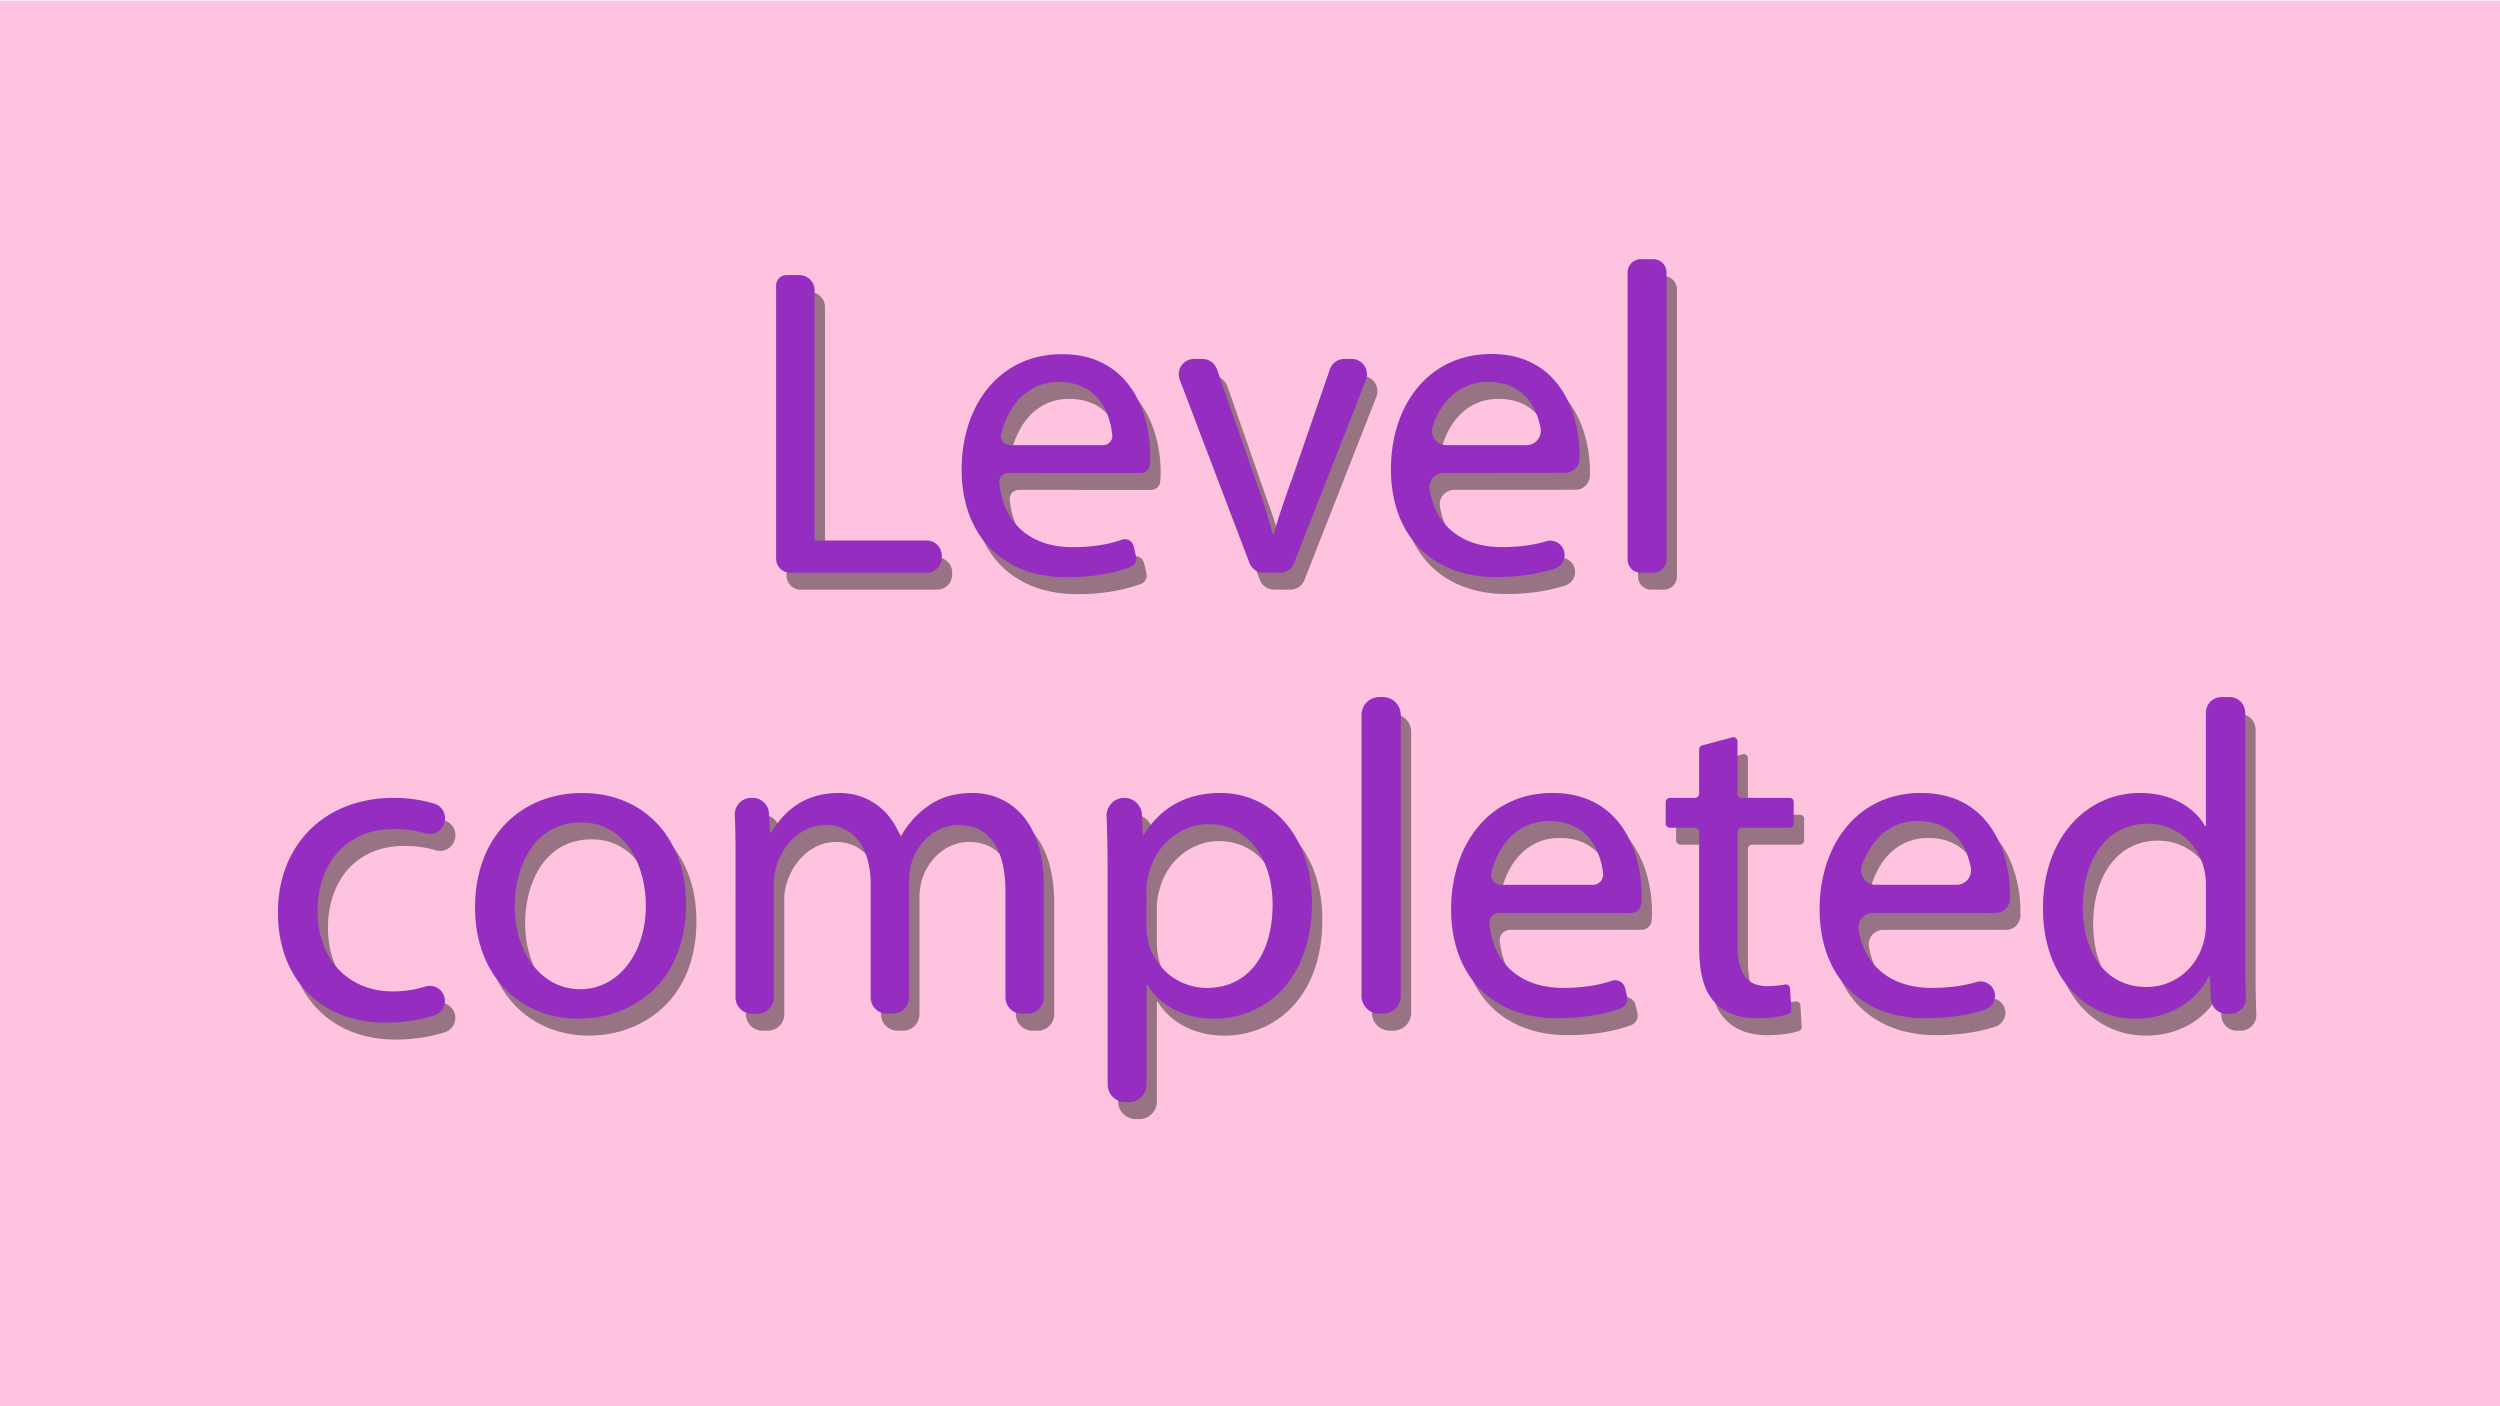 <svg xmlns="http://www.w3.org/2000/svg" width="1920" height="1080" viewBox="0 0 1920 1080"><defs><style>.cls-1{fill:#ffc2df;}.cls-2{opacity:0.41;}.cls-3{fill:#952dc1;}</style></defs><g id="levelcomplete222"><rect class="cls-1" y="0.5" width="1920" height="1080"/><g class="cls-2"><path d="M612.13,224.27H622a11.57,11.57,0,0,1,11.58,11.57V428.13h86.18a11.51,11.51,0,0,1,11.51,11.51v1.63a11.62,11.62,0,0,1-11.62,11.62H614.92A10.87,10.87,0,0,1,604.05,442V232.34A8.07,8.07,0,0,1,612.13,224.27Z"/><path d="M782.38,376.23a7,7,0,0,0-6.92,7.64c3.63,34.84,28,49.35,55.86,49.35,17,0,28.63-2.36,38.31-5.72a6.92,6.92,0,0,1,9,5l1.87,7.85a6.93,6.93,0,0,1-4.29,8.11c-10.86,4-27,7.85-48.94,7.85-50.54,0-80.73-33.24-80.73-82.76s29.17-88.54,77-88.54c53.59,0,67.84,47.15,67.84,77.34,0,2.82-.15,5.35-.34,7.56a6.94,6.94,0,0,1-6.92,6.35Zm72.91-21.37a7,7,0,0,0,6.92-7.62c-1.81-18.36-11.73-40.89-41.07-40.89-26.13,0-39.55,20.84-44.23,39.86a7,7,0,0,0,6.75,8.65Z"/><path d="M931.5,288.71a11.78,11.78,0,0,1,11.12,7.9L972.09,381A425.66,425.66,0,0,1,985.32,423h1c3.73-13.57,8.48-27.14,13.91-42.06l29.14-84.33a11.8,11.8,0,0,1,11.14-7.94h5.53a11.79,11.79,0,0,1,11,16.09l-55.2,140.61a11.78,11.78,0,0,1-11,7.48H978.52a11.78,11.78,0,0,1-11-7.6l-53.45-140.6a11.79,11.79,0,0,1,11-16Z"/><path d="M1116.75,376.23a11,11,0,0,0-10.84,12.95c5.44,31,28.68,44,55.11,44,14.84,0,25.59-1.8,34.52-4.49a11,11,0,0,1,13.8,8h0a11,11,0,0,1-7.36,13c-10.7,3.49-25.61,6.49-45,6.49-50.54,0-80.73-33.24-80.73-82.76s29.17-88.54,77-88.54c53.6,0,67.84,47.15,67.84,77.34,0,1.18,0,2.3-.07,3.37a11,11,0,0,1-11,10.54Zm63.57-21.37a11,11,0,0,0,10.85-13c-3.14-17.11-13.79-35.53-40.32-35.53-23.39,0-36.6,16.69-42.47,33.83a11,11,0,0,0,10.4,14.68Z"/><path d="M1268.21,212.05h9.5a10.18,10.18,0,0,1,10.18,10.18V442.71a10.18,10.18,0,0,1-10.18,10.18h-9.5A10.17,10.17,0,0,1,1258,442.71V222.23A10.17,10.17,0,0,1,1268.21,212.05Z"/><path d="M349.4,779.19a11.59,11.59,0,0,1-7.76,13.6A125.15,125.15,0,0,1,304,798.38c-50,0-82.56-33.92-82.56-84.63,0-51,34.94-88,89.07-88a110.7,110.7,0,0,1,30.92,4.42,11.6,11.6,0,0,1,7.87,14.39l-.19.64A11.54,11.54,0,0,1,334.67,653a81.91,81.91,0,0,0-24.21-3.31c-38,0-58.58,28.09-58.58,62.69,0,38.38,24.67,62,57.56,62a83.13,83.13,0,0,0,25.3-3.73,11.56,11.56,0,0,1,14.66,8.53Z"/><path d="M534.87,707.29c0,61.32-42.48,88.05-82.56,88.05-44.89,0-79.49-32.89-79.49-85.31,0-55.5,36.32-88,82.23-88C502.67,622,534.87,656.58,534.87,707.29ZM403.31,709c0,36.32,20.9,63.73,50.37,63.73,28.78,0,50.36-27.07,50.36-64.42,0-28.09-14.05-63.72-49.68-63.72S403.31,677.48,403.31,709Z"/><path d="M572.91,670.63c0-11.7-.16-22-.59-31.66a12.64,12.64,0,0,1,12.62-13.22h1a12.63,12.63,0,0,1,12.63,12l.76,14.73h1C609.56,636.71,625,622,652.39,622c22.61,0,39.74,13.7,46.94,33.23H700a68.34,68.34,0,0,1,18.5-21.58c9.94-7.54,20.9-11.65,36.66-11.65,21.93,0,54.48,14.39,54.48,71.94v85A12.64,12.64,0,0,1,797,791.57h-4.18a12.64,12.64,0,0,1-12.64-12.64V697.69c0-31.86-11.65-51.05-36-51.05-17.13,0-30.49,12.68-35.63,27.41a49.75,49.75,0,0,0-2.4,15.08v89.8a12.64,12.64,0,0,1-12.64,12.64h-4.18a12.64,12.64,0,0,1-12.65-12.64V692.21c0-26.38-11.64-45.57-34.6-45.57-18.84,0-32.55,15.08-37.34,30.16a41.37,41.37,0,0,0-2.4,14.73v87.4a12.64,12.64,0,0,1-12.64,12.64h-4.18a12.64,12.64,0,0,1-12.64-12.64Z"/><path d="M858.64,679.88c0-15.11-.34-28.14-.79-40.07a13.55,13.55,0,0,1,13.56-14.06h0A13.56,13.56,0,0,1,885,638.66l.75,15.52h.68C898.73,634,918.26,622,945.32,622c40.09,0,70.24,33.92,70.24,84.28,0,59.61-36.32,89.08-75.38,89.08-21.92,0-41.11-9.6-51-26h-.68v76.54a13.57,13.57,0,0,1-13.57,13.56h-2.67a13.57,13.57,0,0,1-13.57-13.56Zm29.81,44.2a65.63,65.63,0,0,0,1.25,11.67c.08.44.18.88.3,1.31,5.68,20.55,23.69,34.64,45,34.64,31.87,0,50.37-26,50.37-64.07,0-33.23-17.48-61.67-49.34-61.67-20.55,0-39.74,14.73-45.57,37.34a49.31,49.31,0,0,0-2,12.34Z"/><path d="M1067.36,548.32H1070a13.78,13.78,0,0,1,13.78,13.78V777.79A13.78,13.78,0,0,1,1070,791.57h-2.59a13.78,13.78,0,0,1-13.78-13.78V562.1A13.78,13.78,0,0,1,1067.36,548.32Z"/><path d="M1159.66,714.14a7.93,7.93,0,0,0-7.85,8.89c4.09,34.34,28.43,48.67,56.29,48.67,16.63,0,28.18-2.24,37.78-5.46a7.89,7.89,0,0,1,10.21,5.65l1.48,6.21a7.92,7.92,0,0,1-5,9.28c-11,4-27,7.61-48.57,7.61-51,0-81.54-33.57-81.54-83.59S1151.91,622,1200.22,622c54.13,0,68.52,47.62,68.52,78.11,0,2.47-.11,4.71-.26,6.72a7.93,7.93,0,0,1-7.89,7.33Zm71.66-21.59a7.93,7.93,0,0,0,7.86-8.88c-2.14-18.31-12.36-40.11-41.36-40.11-25.89,0-39.43,20.25-44.39,39.15a7.89,7.89,0,0,0,7.67,9.84Z"/><path d="M1342.4,582.33v40.19a3.23,3.23,0,0,0,3.23,3.23h36.71a3.23,3.23,0,0,1,3.23,3.22v16.5a3.23,3.23,0,0,1-3.23,3.23h-36.71a3.23,3.23,0,0,0-3.23,3.23v86.19c0,20.56,5.82,32.21,22.61,32.21a73.07,73.07,0,0,0,13.89-1.23,3.22,3.22,0,0,1,3.82,3l1,16.42a3.19,3.19,0,0,1-2.15,3.24c-5.84,1.95-14.21,3.26-24.43,3.26-14.05,0-25.35-4.45-32.55-12.67-8.56-8.91-11.65-23.64-11.65-43.17V651.93a3.23,3.23,0,0,0-3.22-3.23h-19.24a3.22,3.22,0,0,1-3.23-3.23V629a3.22,3.22,0,0,1,3.23-3.22h19.24a3.23,3.23,0,0,0,3.22-3.23v-34a3.24,3.24,0,0,1,2.4-3.12l23-6.15A3.23,3.23,0,0,1,1342.4,582.33Z"/><path d="M1446.38,714.14a11.14,11.14,0,0,0-11,13.08c5.5,31.32,29,44.48,55.67,44.48,15,0,25.84-1.82,34.86-4.53a11.09,11.09,0,0,1,13.94,8.1h0a11.14,11.14,0,0,1-7.43,13.17C1521.65,792,1506.59,795,1487,795c-51,0-81.54-33.57-81.54-83.59S1434.9,622,1483.21,622c54.13,0,68.52,47.62,68.52,78.11,0,1.19,0,2.33-.07,3.41a11.11,11.11,0,0,1-11.11,10.64Zm64.2-21.59a11.13,11.13,0,0,0,11-13.11c-3.17-17.27-13.93-35.88-40.73-35.88-23.62,0-37,16.86-42.89,34.17a11.15,11.15,0,0,0,10.5,14.82Z"/><path d="M1720.3,548.32a12,12,0,0,1,12,12V748.74c0,9.94.15,20.82.57,30.32a12,12,0,0,1-12,12.51H1718a12,12,0,0,1-12-11.42l-.83-17.36h-.69c-9.25,18.5-29.46,32.55-56.53,32.55-40.08,0-70.92-33.92-70.92-84.28C1576.74,655.9,1611,622,1651.43,622c25.35,0,42.48,12,50,25.35h.69v-87a12,12,0,0,1,12-12Zm-18.16,144.92a53.65,53.65,0,0,0-1.37-12.68c-4.46-19.18-20.9-34.94-43.51-34.94-31.18,0-49.68,27.41-49.68,64.07,0,33.57,16.44,61.32,49,61.32,20.21,0,38.71-13.36,44.2-36a52.73,52.73,0,0,0,1.37-13Z"/></g><path class="cls-3" d="M604.13,211.27H614a11.57,11.57,0,0,1,11.58,11.57V415.13h86.18a11.51,11.51,0,0,1,11.51,11.51v1.63a11.62,11.62,0,0,1-11.62,11.62H606.92A10.87,10.87,0,0,1,596.05,429V219.34A8.07,8.07,0,0,1,604.13,211.27Z"/><path class="cls-3" d="M774.38,363.23a7,7,0,0,0-6.92,7.64c3.63,34.84,28,49.35,55.86,49.35,17,0,28.63-2.36,38.31-5.72a6.92,6.92,0,0,1,9,5l1.87,7.85a6.93,6.93,0,0,1-4.29,8.11c-10.86,4-27,7.85-48.94,7.85-50.54,0-80.73-33.24-80.73-82.76s29.17-88.54,77-88.54c53.59,0,67.84,47.15,67.84,77.34,0,2.82-.15,5.35-.34,7.56a6.94,6.94,0,0,1-6.92,6.35Zm72.91-21.37a7,7,0,0,0,6.92-7.62c-1.81-18.36-11.73-40.89-41.07-40.89-26.13,0-39.55,20.84-44.23,39.86a7,7,0,0,0,6.75,8.65Z"/><path class="cls-3" d="M923.5,275.71a11.78,11.78,0,0,1,11.12,7.9L964.09,368A425.66,425.66,0,0,1,977.32,410h1c3.73-13.57,8.48-27.14,13.91-42.06l29.14-84.33a11.8,11.8,0,0,1,11.14-7.94h5.53a11.79,11.79,0,0,1,11,16.09l-55.2,140.61a11.78,11.78,0,0,1-11,7.48H970.52a11.78,11.78,0,0,1-11-7.6l-53.45-140.6a11.79,11.79,0,0,1,11-16Z"/><path class="cls-3" d="M1108.75,363.23a11,11,0,0,0-10.84,12.95c5.44,31,28.68,44,55.11,44,14.84,0,25.59-1.8,34.52-4.49a11,11,0,0,1,13.8,8h0a11,11,0,0,1-7.36,13c-10.7,3.49-25.61,6.49-45,6.49-50.54,0-80.73-33.24-80.73-82.76s29.17-88.54,77-88.54c53.6,0,67.84,47.15,67.84,77.34,0,1.18,0,2.3-.07,3.37a11,11,0,0,1-11,10.54Zm63.57-21.37a11,11,0,0,0,10.85-13c-3.14-17.11-13.79-35.53-40.32-35.53-23.39,0-36.6,16.69-42.47,33.83a11,11,0,0,0,10.4,14.68Z"/><path class="cls-3" d="M1260.21,199.05h9.5a10.18,10.18,0,0,1,10.18,10.18V429.71a10.18,10.18,0,0,1-10.18,10.18h-9.5A10.17,10.17,0,0,1,1250,429.71V209.23A10.17,10.17,0,0,1,1260.21,199.05Z"/><path class="cls-3" d="M341.4,766.19a11.59,11.59,0,0,1-7.76,13.6A125.15,125.15,0,0,1,296,785.38c-50,0-82.56-33.92-82.56-84.63,0-51,34.94-88,89.07-88a110.7,110.7,0,0,1,30.92,4.42,11.6,11.6,0,0,1,7.87,14.39l-.19.64A11.54,11.54,0,0,1,326.67,640a81.91,81.91,0,0,0-24.21-3.31c-38,0-58.58,28.09-58.58,62.69,0,38.38,24.67,62,57.56,62a83.13,83.13,0,0,0,25.3-3.73,11.56,11.56,0,0,1,14.66,8.53Z"/><path class="cls-3" d="M526.87,694.29c0,61.32-42.48,88.05-82.56,88.05-44.89,0-79.49-32.89-79.49-85.31,0-55.5,36.32-88,82.23-88C494.67,609,526.87,643.58,526.87,694.29ZM395.31,696c0,36.32,20.9,63.73,50.37,63.73,28.78,0,50.36-27.07,50.36-64.42,0-28.09-14.05-63.72-49.68-63.72S395.31,664.48,395.31,696Z"/><path class="cls-3" d="M564.91,657.63c0-11.7-.16-22-.59-31.66a12.64,12.64,0,0,1,12.62-13.22h1a12.63,12.63,0,0,1,12.63,12l.76,14.73h1C601.56,623.71,617,609,644.39,609c22.61,0,39.74,13.7,46.94,33.23H692a68.34,68.34,0,0,1,18.5-21.58c9.94-7.54,20.9-11.65,36.66-11.65,21.93,0,54.48,14.39,54.48,71.94v85A12.64,12.64,0,0,1,789,778.57h-4.18a12.64,12.64,0,0,1-12.64-12.64V684.69c0-31.86-11.65-51.05-36-51.05-17.13,0-30.49,12.68-35.63,27.41a49.75,49.75,0,0,0-2.4,15.08v89.8a12.64,12.64,0,0,1-12.64,12.64h-4.18a12.64,12.64,0,0,1-12.65-12.64V679.21c0-26.38-11.64-45.57-34.6-45.57-18.84,0-32.55,15.08-37.34,30.16a41.37,41.37,0,0,0-2.4,14.73v87.4a12.64,12.64,0,0,1-12.64,12.64h-4.18a12.64,12.64,0,0,1-12.64-12.64Z"/><path class="cls-3" d="M850.64,666.88c0-15.11-.34-28.14-.79-40.07a13.55,13.55,0,0,1,13.56-14.06h0A13.56,13.56,0,0,1,877,625.66l.75,15.52h.68C890.73,621,910.26,609,937.32,609c40.09,0,70.24,33.92,70.24,84.28,0,59.61-36.32,89.08-75.38,89.08-21.92,0-41.11-9.6-51-26h-.68v76.54a13.57,13.57,0,0,1-13.57,13.56h-2.67a13.57,13.57,0,0,1-13.57-13.56Zm29.81,44.2a65.63,65.63,0,0,0,1.25,11.67c.08.44.18.88.3,1.31,5.68,20.55,23.69,34.64,45,34.64,31.87,0,50.37-26,50.37-64.07,0-33.23-17.48-61.67-49.34-61.67-20.55,0-39.74,14.73-45.57,37.34a49.31,49.31,0,0,0-2,12.34Z"/><path class="cls-3" d="M1059.36,535.32H1062a13.78,13.78,0,0,1,13.78,13.78V764.79A13.78,13.78,0,0,1,1062,778.57h-2.59a13.78,13.78,0,0,1-13.78-13.78V549.1A13.78,13.78,0,0,1,1059.36,535.32Z"/><path class="cls-3" d="M1151.66,701.14a7.93,7.93,0,0,0-7.85,8.89c4.09,34.34,28.43,48.67,56.29,48.67,16.63,0,28.18-2.24,37.78-5.46a7.89,7.89,0,0,1,10.21,5.65l1.48,6.21a7.92,7.92,0,0,1-5,9.28c-11,4-27,7.61-48.57,7.61-51,0-81.54-33.57-81.54-83.59S1143.91,609,1192.22,609c54.13,0,68.52,47.62,68.52,78.11,0,2.47-.11,4.71-.26,6.72a7.93,7.93,0,0,1-7.89,7.33Zm71.66-21.59a7.93,7.93,0,0,0,7.86-8.88c-2.14-18.31-12.36-40.11-41.36-40.11-25.89,0-39.43,20.25-44.39,39.15a7.89,7.89,0,0,0,7.67,9.84Z"/><path class="cls-3" d="M1334.4,569.33v40.19a3.23,3.23,0,0,0,3.23,3.23h36.71a3.23,3.23,0,0,1,3.23,3.22v16.5a3.23,3.23,0,0,1-3.23,3.23h-36.71a3.23,3.23,0,0,0-3.23,3.23v86.19c0,20.56,5.82,32.21,22.61,32.21a73.07,73.07,0,0,0,13.89-1.23,3.22,3.22,0,0,1,3.82,3l1,16.42a3.19,3.19,0,0,1-2.15,3.24c-5.84,1.95-14.21,3.26-24.43,3.26-14.05,0-25.35-4.45-32.55-12.67-8.56-8.91-11.65-23.64-11.65-43.17V638.93a3.23,3.23,0,0,0-3.22-3.23h-19.24a3.22,3.22,0,0,1-3.23-3.23V616a3.22,3.22,0,0,1,3.23-3.22h19.24a3.23,3.23,0,0,0,3.22-3.23v-34a3.24,3.24,0,0,1,2.4-3.12l23-6.15A3.23,3.23,0,0,1,1334.4,569.33Z"/><path class="cls-3" d="M1438.38,701.14a11.14,11.14,0,0,0-11,13.08c5.5,31.32,29,44.48,55.67,44.48,15,0,25.84-1.82,34.86-4.53a11.09,11.09,0,0,1,13.94,8.1h0a11.14,11.14,0,0,1-7.43,13.17C1513.65,779,1498.59,782,1479,782c-51,0-81.54-33.57-81.54-83.59S1426.9,609,1475.21,609c54.13,0,68.52,47.62,68.52,78.11,0,1.19,0,2.33-.07,3.41a11.11,11.11,0,0,1-11.11,10.64Zm64.2-21.59a11.13,11.13,0,0,0,11-13.11c-3.17-17.27-13.93-35.88-40.73-35.88-23.62,0-37,16.86-42.89,34.17a11.15,11.15,0,0,0,10.5,14.82Z"/><path class="cls-3" d="M1712.3,535.32a12,12,0,0,1,12,12V735.74c0,9.94.15,20.82.57,30.32a12,12,0,0,1-12,12.51H1710a12,12,0,0,1-12-11.42l-.83-17.36h-.69c-9.25,18.5-29.46,32.55-56.53,32.55-40.08,0-70.92-33.92-70.92-84.28C1568.74,642.9,1603,609,1643.43,609c25.35,0,42.48,12,50,25.35h.69v-87a12,12,0,0,1,12-12Zm-18.16,144.92a53.65,53.65,0,0,0-1.37-12.68c-4.46-19.18-20.9-34.94-43.51-34.94-31.18,0-49.68,27.41-49.68,64.07,0,33.57,16.44,61.32,49,61.32,20.21,0,38.71-13.36,44.2-36a52.73,52.73,0,0,0,1.37-13Z"/></g></svg>